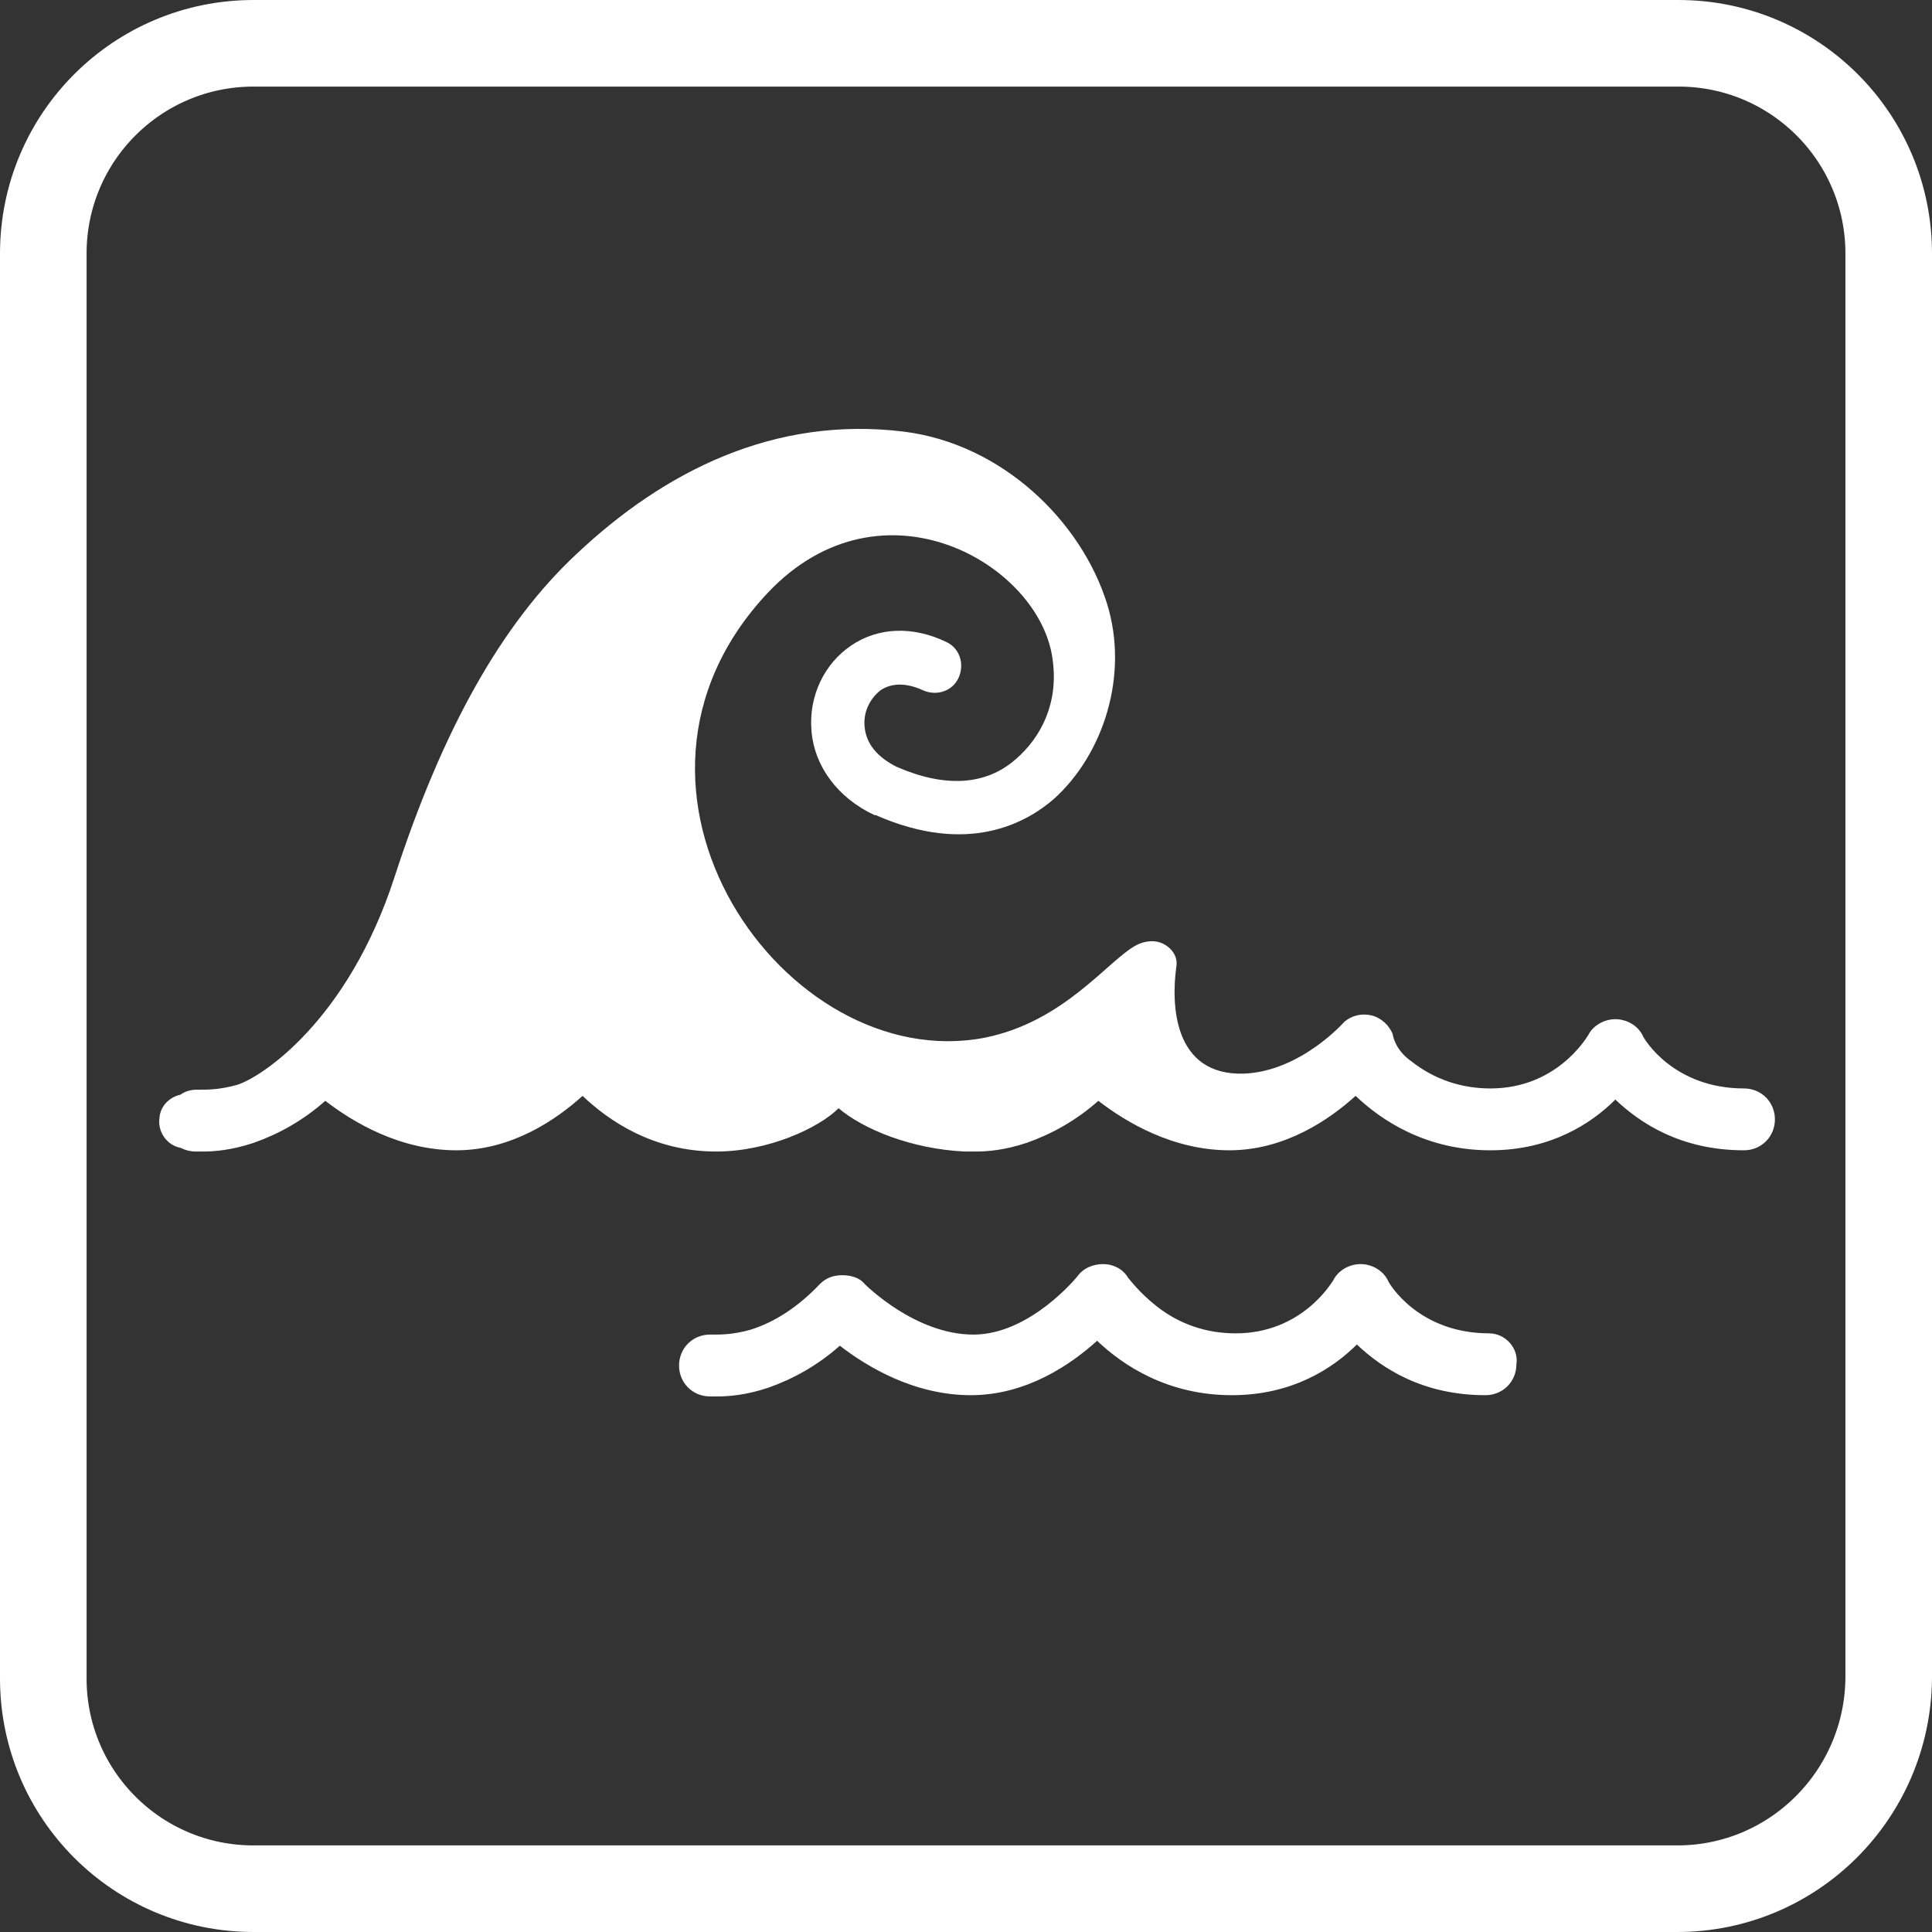 <?xml version="1.0" encoding="utf-8"?>
<!-- Generator: Adobe Illustrator 19.0.0, SVG Export Plug-In . SVG Version: 6.00 Build 0)  -->
<svg version="1.1" id="Layer_1" xmlns="http://www.w3.org/2000/svg" xmlns:xlink="http://www.w3.org/1999/xlink" x="0px" y="0px"
	 viewBox="43.2 -37.1 156.2 156.2" style="enable-background:new 43.2 -37.1 156.2 156.2;" xml:space="preserve">
<rect x="43.2" y="-37.1" width="156.2" height="156.2" fill="#333333" stroke="none"/>
<style type="text/css">
	.st0{fill:none;stroke:#FFFFFF;stroke-width:7;stroke-miterlimit:10;}
	.st1{fill:#FFFFFF;}
</style>
<path class="st0" d="M178.8,115.6H63.7c-9.4,0-17-7.6-17-17V-16.6c0-9.4,7.6-17,17-17h115.2c9.4,0,17,7.6,17,17V98.6
	C195.8,108,188.2,115.6,178.8,115.6z"/>
<g>
	<path class="st1" d="M163.6,70.7c-5.7,0-8.1-4-8.2-4.3c-0.4-0.8-1.3-1.3-2.2-1.3c-0.9,0-1.8,0.5-2.2,1.3c-0.2,0.3-2.6,4.3-7.9,4.3
		c-2.3,0-4.5-0.7-6.4-2.2c-1.4-1.1-2.2-2.2-2.3-2.3c-0.4-0.7-1.2-1.1-2-1.1s-1.6,0.3-2.1,1c0,0-3.8,4.7-8.4,4.7
		c-4.7,0-8.7-4-8.8-4.1c-0.4-0.5-1.1-0.7-1.8-0.7l0,0c-0.7,0-1.3,0.2-1.8,0.7c-1.8,1.9-3.7,3.1-5.6,3.7c-1.4,0.4-2.4,0.4-3,0.4
		c-0.1,0-0.2,0-0.3,0c-1.4,0-2.5,1.1-2.5,2.5c0,1.4,1.1,2.5,2.5,2.5h0.1c0.1,0,0.3,0,0.5,0c0.9,0,2.3-0.1,4.1-0.7
		c2-0.7,4-1.8,5.8-3.4c2.2,1.7,6,4,10.6,4c4.5,0,8.1-2.5,10.2-4.4c2.1,2,5.7,4.4,10.9,4.4c4.9,0,8.2-2.2,10.1-4.1
		c2,1.9,5.3,4.1,10.4,4.1c1.4,0,2.5-1.1,2.5-2.5C166,71.9,164.9,70.7,163.6,70.7z"/>
	<path class="st1" d="M184.2,50.9c-5.7,0-8.1-4-8.2-4.3c-0.4-0.8-1.3-1.3-2.2-1.3c-0.9,0-1.8,0.5-2.2,1.3c-0.2,0.3-2.6,4.3-7.9,4.3
		c-2.3,0-4.5-0.7-6.4-2.2c-1.3-0.9-1.5-2.1-1.5-2.2c-0.3-0.7-0.9-1.3-1.7-1.5c-0.8-0.2-1.6,0-2.2,0.5c0,0-3.5,4-8.1,4.2
		c-5.8,0.2-5.9-5.7-5.5-8.6c0.2-1.1-0.7-1.8-1.3-2l0,0c-0.6-0.2-1.3-0.1-1.9,0.2c-2.3,1.2-5.8,6.2-12.3,7.5
		c-16.1,3.1-32.5-20.1-17.5-36c9.2-9.7,22-2.3,23,5.4c0.5,3.5-0.9,6.3-3,8.1c-2.4,2.1-5.7,2.3-9.6,0.6c-1.6-0.8-2.5-1.9-2.6-3.3
		c-0.1-1.1,0.4-2.2,1.3-2.9c0.9-0.6,2.1-0.6,3.4,0c1.1,0.5,2.4,0.1,2.9-1c0.5-1.1,0.1-2.4-1-2.9c-2.7-1.3-5.5-1.2-7.7,0.3
		s-3.4,4.1-3.2,6.8c0.2,2.9,2.1,5.5,5.1,6.9c0,0,0,0,0.1,0c7.5,3.3,12.2,0.6,14.4-1.3c4-3.6,6.1-10,4.3-15.8
		c-2.1-6.7-8.5-12.9-16.4-13.9C105.8-3.5,96.9,1,89.8,7.7c-6,5.6-10.8,14.1-14.7,26.1C71.3,45.5,64.3,50,62.4,50.6
		C61,51,60,51,59.4,51c-0.1,0-0.2,0-0.3,0c-0.4,0-0.9,0.1-1.3,0.4c-0.9,0.2-1.6,0.9-1.7,1.8c-0.2,1.2,0.6,2.3,1.7,2.5
		c0.4,0.2,0.8,0.3,1.2,0.3h0.1c0.1,0,0.3,0,0.5,0c0.9,0,2.3-0.1,4.1-0.7c2-0.7,4-1.8,5.8-3.4c2.2,1.7,6,4,10.6,4
		c4.5,0,8.1-2.5,10.2-4.4c2.1,2,5.7,4.5,10.8,4.5c4.2,0,8.3-1.9,9.9-3.5c2,1.7,5.9,3.3,10.2,3.5c0.1,0,0.2,0,0.3,0h0.1
		c0.1,0,0.3,0,0.5,0c0.9,0,2.3-0.1,4.1-0.7c2-0.7,4-1.8,5.8-3.4c2.2,1.7,6,4,10.6,4c4.5,0,8.1-2.5,10.2-4.4c2.1,2,5.7,4.4,10.9,4.4
		c4.9,0,8.2-2.2,10.1-4.1c2,1.9,5.3,4.1,10.4,4.1c1.4,0,2.5-1.1,2.5-2.5C186.7,52,185.6,50.9,184.2,50.9z"/>
</g>
</svg>
